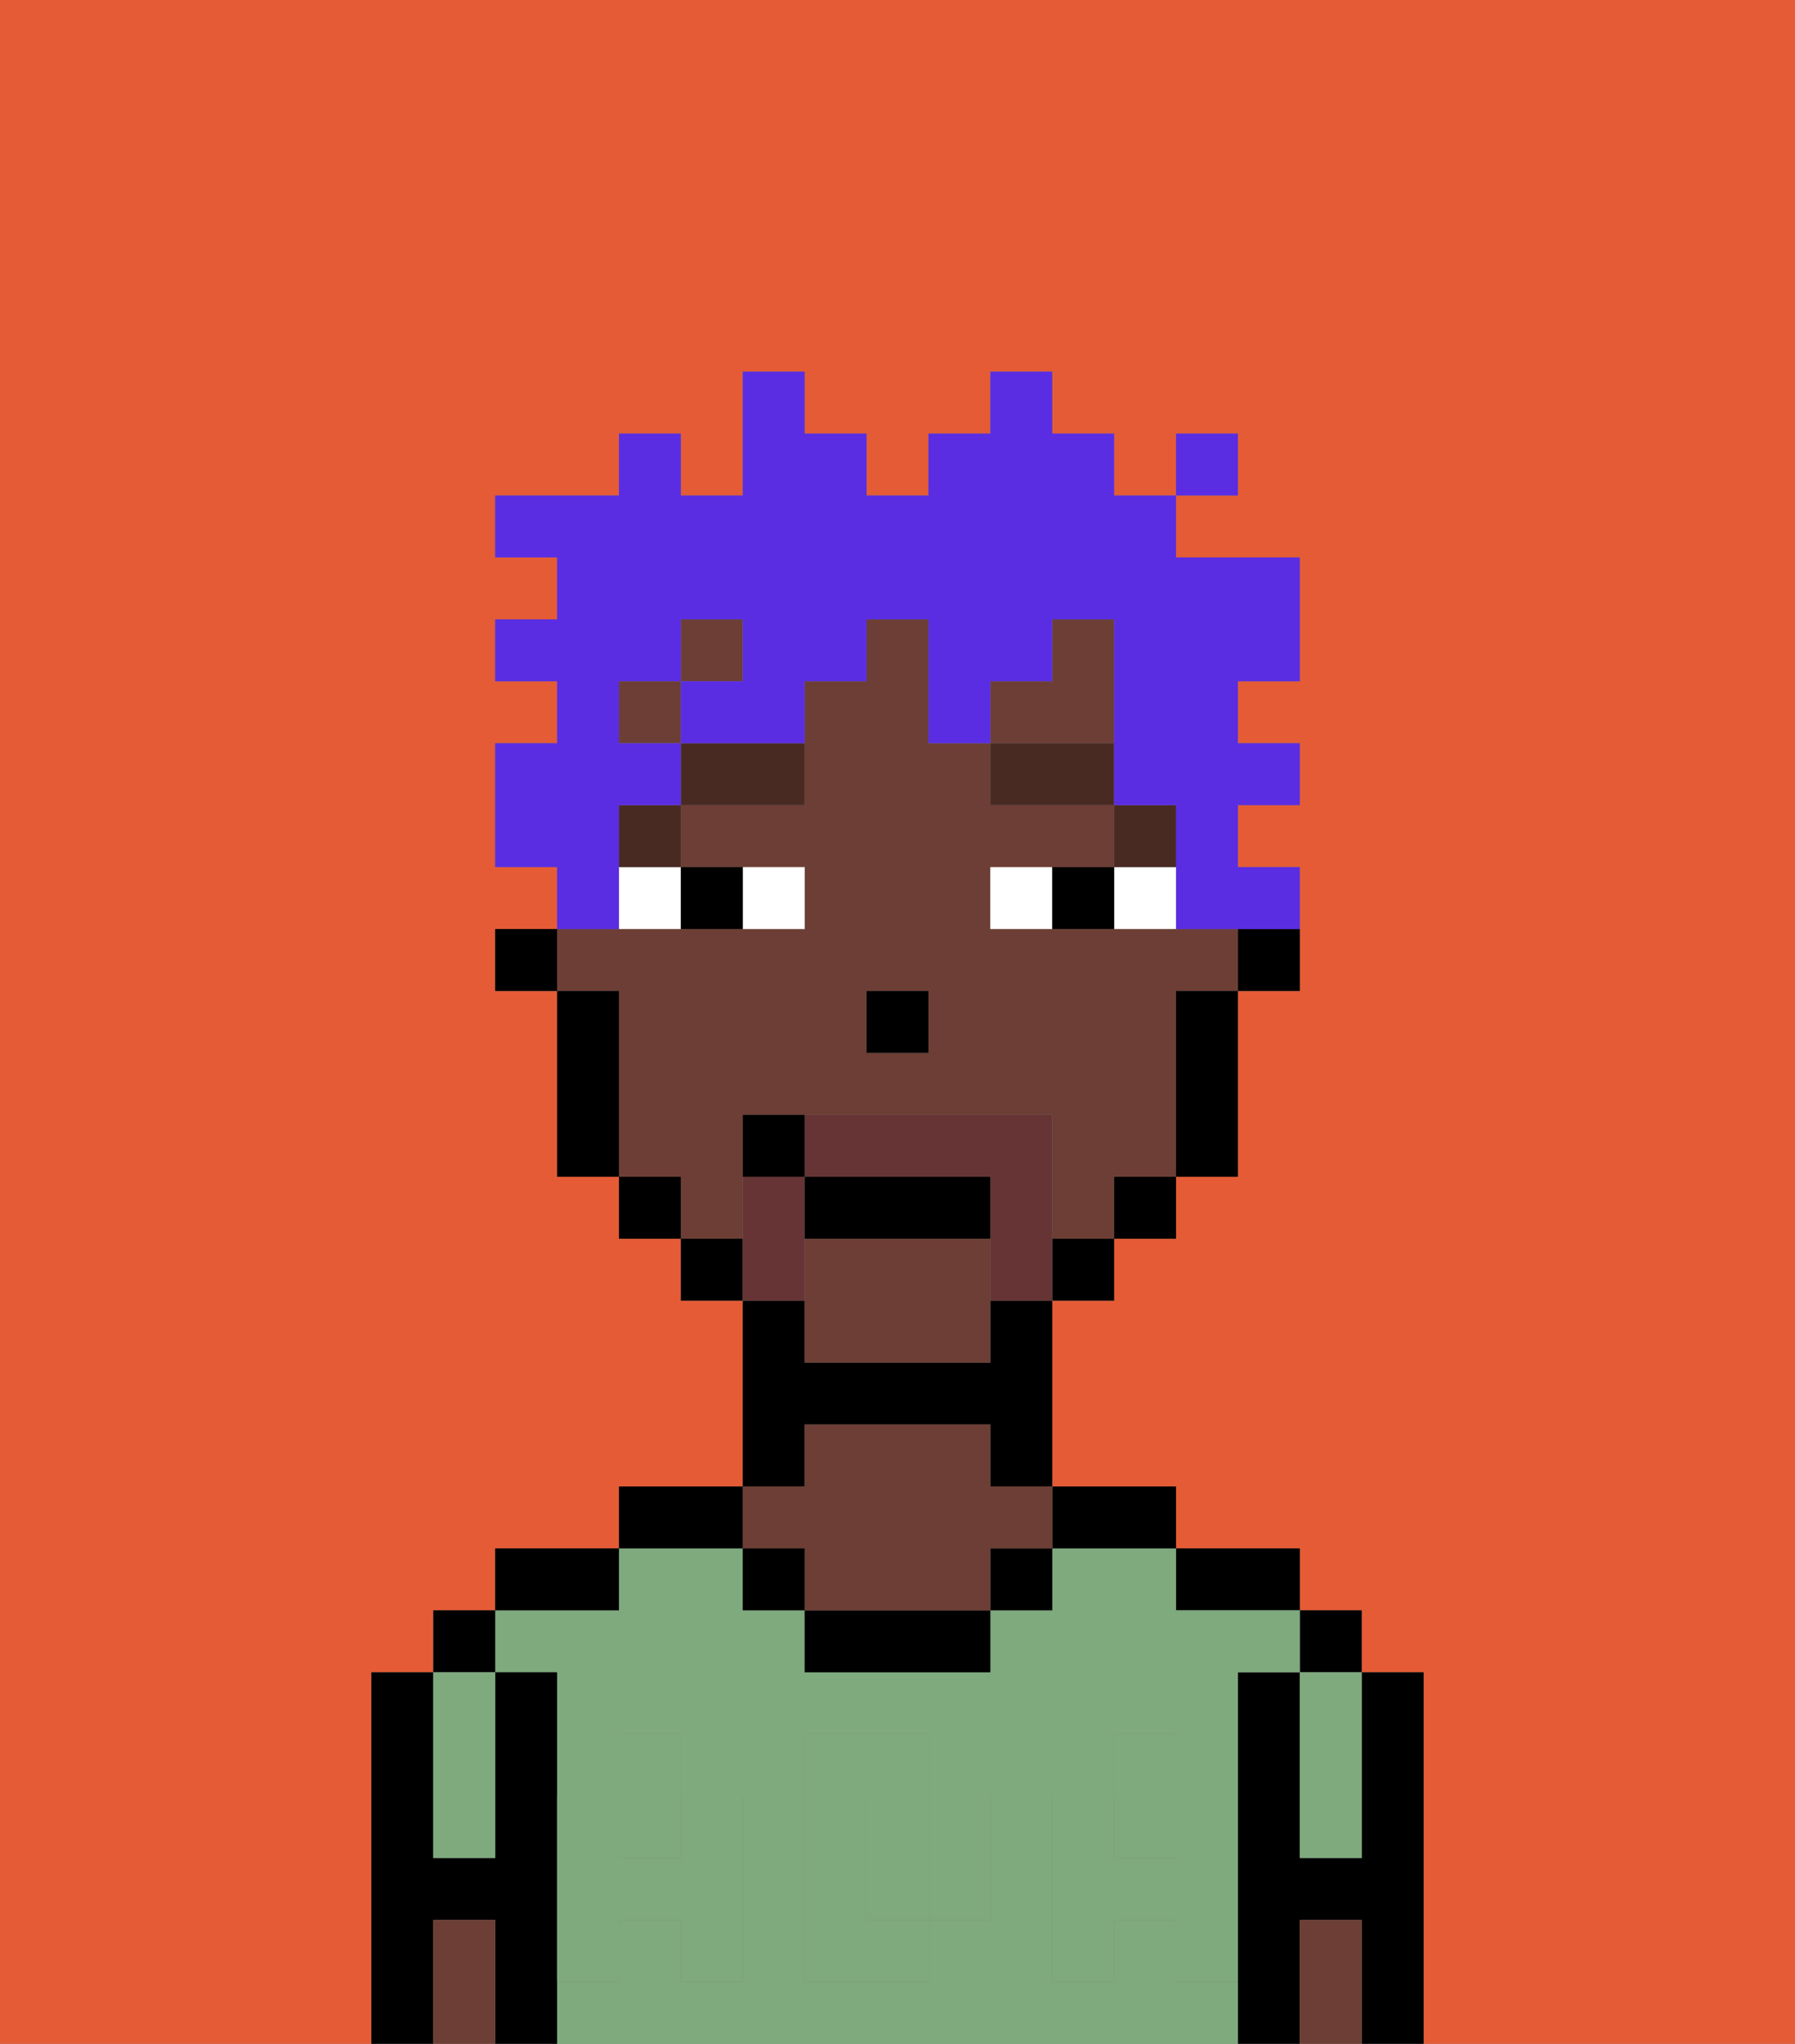 <svg xmlns="http://www.w3.org/2000/svg" viewBox="0 0 29 33"><rect x="0" y="0" width="29" height="33" fill="#808080" stroke="none"/><defs><style>polygon,rect,path{shape-rendering:crispedges;}.ea161-1{fill:#e55b35;}.ea161-2{fill:#000000;}.ea161-3{fill:#7eaa7e;}.ea161-4{fill:#6d3e35;}.ea161-5{fill:#7eaa7e;}.ea161-6{fill:#ffffff;}.ea161-7{fill:#492a23;}.ea161-8{fill:#663434;}.ea161-9{fill:#5a2de2;}</style></defs><path class="ea161-1" d="M0,33H6V27H7V26H8V25h2V24h2V21H11V20H10V19H9V16H8V15H9V14H8V12H9V11H8V10H9V9H8V8h2V7h1V8h1V6h1V7h1V8h1V7h1V6h1V7h1V8h1V7h1V8H19V9h2v2H20v1h1v1H20v1h1v2H20v3H19v1H18v1H17v3h2v1h2v1h1v1h1v6h6V0H0Z"/><path class="ea161-2" d="M23,27H22v3H21V27H20v6h1V31h1v2h1V27Z"/><rect class="ea161-2" x="21" y="26" width="1" height="1"/><path class="ea161-3" d="M21,28v2h1V27H21Z"/><path class="ea161-4" d="M21,31v2h1V31Z"/><path class="ea161-2" d="M20,26h1V25H19v1Z"/><path class="ea161-3" d="M15,29H14v2h1V29Z"/><rect class="ea161-3" x="18" y="29" width="1" height="1"/><path class="ea161-3" d="M19,32V31H18v1H17V29h1V28h1v1h1V27h1V26H19V25H17v1H16v1H13V26H12V25H10v1H8v1H9v2h1V28h1v1h1v3H11V31H10v1H9v1H20V32Zm-3-2v1H15v1H13V28h2v1h1Z"/><rect class="ea161-3" x="10" y="29" width="1" height="1"/><path class="ea161-2" d="M18,25h1V24H17v1Z"/><rect class="ea161-2" x="16" y="25" width="1" height="1"/><path class="ea161-2" d="M13,26v1h3V26H13Z"/><path class="ea161-2" d="M13,23h3v1h1V21H16v1H13V21H12v3h1Z"/><path class="ea161-4" d="M13,25v1h3V25h1V24H16V23H13v1H12v1Z"/><rect class="ea161-2" x="12" y="25" width="1" height="1"/><path class="ea161-2" d="M12,24H10v1h2Z"/><path class="ea161-2" d="M10,25H8v1h2Z"/><path class="ea161-2" d="M9,31V27H8v3H7V27H6v6H7V31H8v2H9V31Z"/><rect class="ea161-2" x="7" y="26" width="1" height="1"/><path class="ea161-3" d="M7,30H8V27H7v3Z"/><path class="ea161-4" d="M7,31v2H8V31Z"/><path class="ea161-5" d="M19,30H18V29H17v3h1V31h1v1h1V29H19Z"/><rect class="ea161-5" x="18" y="28" width="1" height="1"/><path class="ea161-5" d="M15,30v1h1V29H15Z"/><path class="ea161-5" d="M14,30V29h1V28H13v4h2V31H14Z"/><path class="ea161-5" d="M9,32h1V31h1v1h1V29H11v1H10V29H9v3Z"/><rect class="ea161-5" x="10" y="28" width="1" height="1"/><path class="ea161-2" d="M20,16h1V15H20Z"/><path class="ea161-4" d="M13,20v2h3V20Z"/><rect class="ea161-4" x="11" y="10" width="1" height="1"/><rect class="ea161-4" x="10" y="11" width="1" height="1"/><path class="ea161-4" d="M12,19V18h5v2h1V19h1V16h1V15H16V14h2V13H16V12H15V10H14v1H13v2H11v1h2v1H9v1h1v3h1v1h1Zm2-3h1v1H14Z"/><polygon class="ea161-4" points="18 11 18 10 17 10 17 11 16 11 16 12 18 12 18 11"/><path class="ea161-2" d="M19,17v2h1V16H19Z"/><rect class="ea161-2" x="18" y="19" width="1" height="1"/><rect class="ea161-2" x="17" y="20" width="1" height="1"/><rect class="ea161-2" x="11" y="20" width="1" height="1"/><rect class="ea161-2" x="10" y="19" width="1" height="1"/><path class="ea161-2" d="M10,16H9v3h1V16Z"/><rect class="ea161-2" x="8" y="15" width="1" height="1"/><rect class="ea161-2" x="14" y="16" width="1" height="1"/><path class="ea161-6" d="M13,15V14H12v1Z"/><path class="ea161-6" d="M10,15h1V14H10Z"/><path class="ea161-6" d="M18,14v1h1V14Z"/><path class="ea161-6" d="M16,14v1h1V14Z"/><path class="ea161-2" d="M12,15V14H11v1Z"/><path class="ea161-2" d="M17,14v1h1V14Z"/><rect class="ea161-7" x="18" y="13" width="1" height="1"/><rect class="ea161-7" x="16" y="12" width="2" height="1"/><rect class="ea161-7" x="10" y="13" width="1" height="1"/><path class="ea161-7" d="M11,13h2V12H11Z"/><path class="ea161-8" d="M13,20V19H12v2h1Z"/><path class="ea161-8" d="M17,19V18H13v1h3v2h1V19Z"/><path class="ea161-2" d="M16,19H13v1h3Z"/><path class="ea161-2" d="M12,18v1h1V18Z"/><path class="ea161-9" d="M10,14V13h1V12H10V11h1V10h1v1H11v1h2V11h1V10h1v2h1V11h1V10h1v3h1v2h2V14H20V13h1V12H20V11h1V9H19V8H18V7H17V6H16V7H15V8H14V7H13V6H12V8H11V7H10V8H8V9H9v1H8v1H9v1H8v2H9v1h1Z"/><rect class="ea161-9" x="19" y="7" width="1" height="1"/></svg>